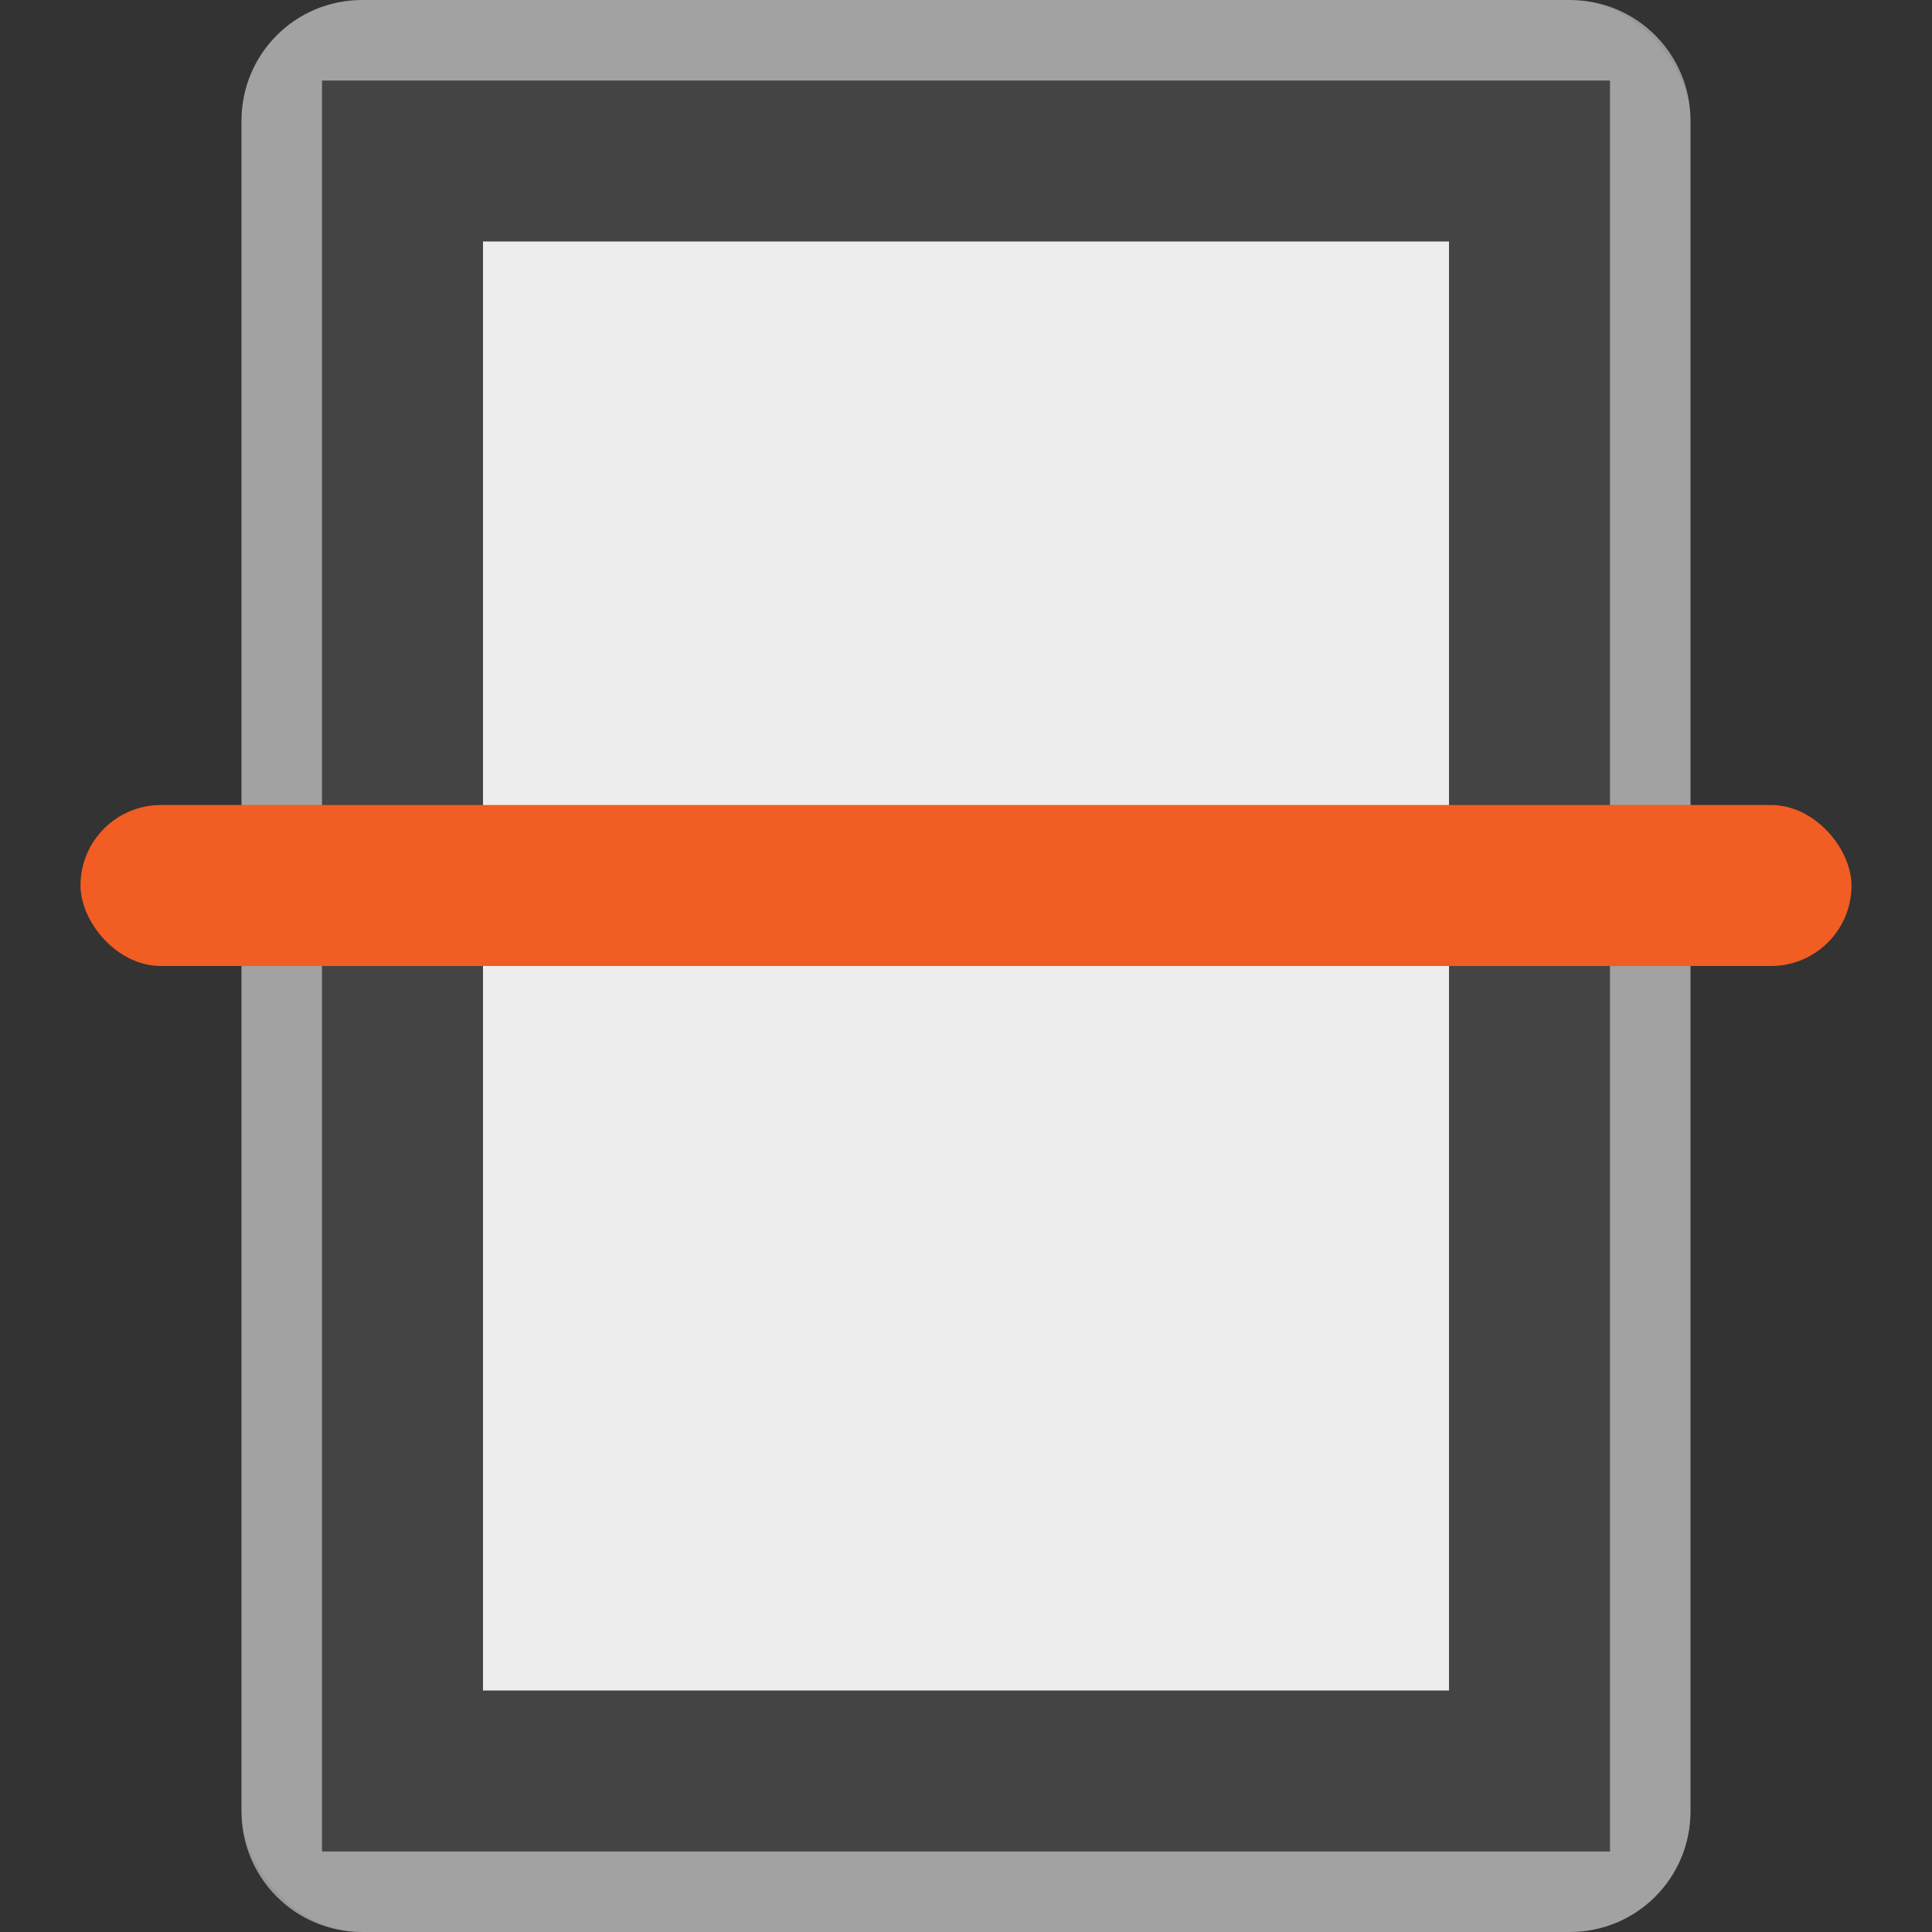 <svg version="1.0" viewBox="0 0 24 24" xmlns="http://www.w3.org/2000/svg"><rect x="0" y="0" width="24" height="24" fill="#333333" stroke="none"/><g stroke-linecap="square" transform="translate(-56 -260)"><rect x="234" y="224" width="44" height="56" ry="4" fill="#444"/><rect x="238" y="228" width="36" height="45" ry="0" fill="#ededed"/><rect x="164" y="239" width="33" height="42" ry="3" fill="#444"/><rect x="168" y="243" width="25" height="32" ry="0" fill="#ededed"/><rect x="105" y="254" width="22" height="28" ry="2" fill="#444"/><rect x="108" y="257" width="16" height="20" ry="0" fill="#ededed"/><rect x="18" y="268" width="12" height="16" ry="1" fill="#444"/><rect x="20" y="270" width="8" height="12" ry="0" fill="#ededed"/><rect x="59" y="260" width="18" height="24" ry="1.5" fill="#444"/><rect x="62" y="263" width="12" height="18" ry="0" fill="#ededed"/><rect x="332" y="164" width="88" height="112" ry="8" fill="#444"/><rect x="340" y="172" width="72" height="90" ry="0" fill="#ededed"/><rect x="504" y="44" width="176" height="224" ry="16" fill="#444"/><rect x="520" y="60" width="144" height="180" ry="0" fill="#ededed"/><path d="M19 268c-.554 0-1 .446-1 1v14c0 .554.446 1 1 1h10c.554 0 1-.446 1-1v-14c0-.554-.446-1-1-1zm0 1h10v14H19z" fill="#fff" fill-opacity=".5"/><path d="M60.5 260c-.831 0-1.5.669-1.5 1.5v21c0 .831.669 1.5 1.5 1.5h15c.831 0 1.5-.669 1.5-1.5v-21c0-.831-.669-1.5-1.5-1.5zm-.5 1h16v22H60z" fill="#fff" fill-opacity=".5"/><path d="M107 254c-1.108 0-2 .892-2 2v24c0 1.108.892 2 2 2h18c1.108 0 2-.892 2-2v-24c0-1.108-.892-2-2-2zm0 1h18c.554 0 1 .446 1 1v23c0 .554-.446 1-1 1h-18c-.554 0-1-.446-1-1v-23c0-.554.446-1 1-1z" fill="#fff" fill-opacity=".5"/><path d="M167 239c-1.662 0-3 1.338-3 3v36c0 1.662 1.338 3 3 3h27c1.662 0 3-1.338 3-3v-36c0-1.662-1.338-3-3-3zm0 1h27c1.108 0 2 .892 2 2v34c0 1.108-.892 2-2 2h-27c-1.108 0-2-.892-2-2v-34c0-1.108.892-2 2-2z" fill="#fff" fill-opacity=".5"/><path d="M238 224c-2.216 0-4 1.784-4 4v48c0 2.216 1.784 4 4 4h36c2.216 0 4-1.784 4-4v-48c0-2.216-1.784-4-4-4zm0 1h36c1.662 0 3 1.338 3 3v46c0 1.662-1.338 3-3 3h-36c-1.662 0-3-1.338-3-3v-46c0-1.662 1.338-3 3-3z" fill="#fff" fill-opacity=".5"/><rect x="226" y="250" width="60" height="4" ry="2" fill="#f15d22"/><path d="M340 164c-4.432 0-8 3.568-8 8v96c0 4.432 3.568 8 8 8h72c4.432 0 8-3.568 8-8v-96c0-4.432-3.568-8-8-8zm0 1h72c3.878 0 7 3.122 7 7v93c0 3.878-3.122 7-7 7h-72c-3.878 0-7-3.122-7-7v-93c0-3.878 3.122-7 7-7z" fill="#fff" fill-opacity=".5"/><path d="M520 44c-8.864 0-16 7.136-16 16v192c0 8.864 7.136 16 16 16h144c8.864 0 16-7.136 16-16V60c0-8.864-7.136-16-16-16zm0 1h144c8.31 0 15 6.69 15 15v188c0 8.31-6.69 15-15 15H520c-8.31 0-15-6.69-15-15V60c0-8.31 6.69-15 15-15z" fill="#fff" fill-opacity=".5"/><rect x="158" y="258" width="45" height="3" ry="1.5" fill="#f15d22"/><rect x="101" y="267" width="30" height="2" ry="1" fill="#f15d22"/><rect x="17" y="275" width="14" height="1" ry=".453" fill="#f15d22"/><rect x="57" y="270" width="22" height="2" ry="1" fill="#f15d22"/><rect x="316" y="216" width="120" height="8" ry="4" fill="#f15d22"/><rect x="472" y="148" width="240" height="16" ry="8" fill="#f15d22"/></g></svg>